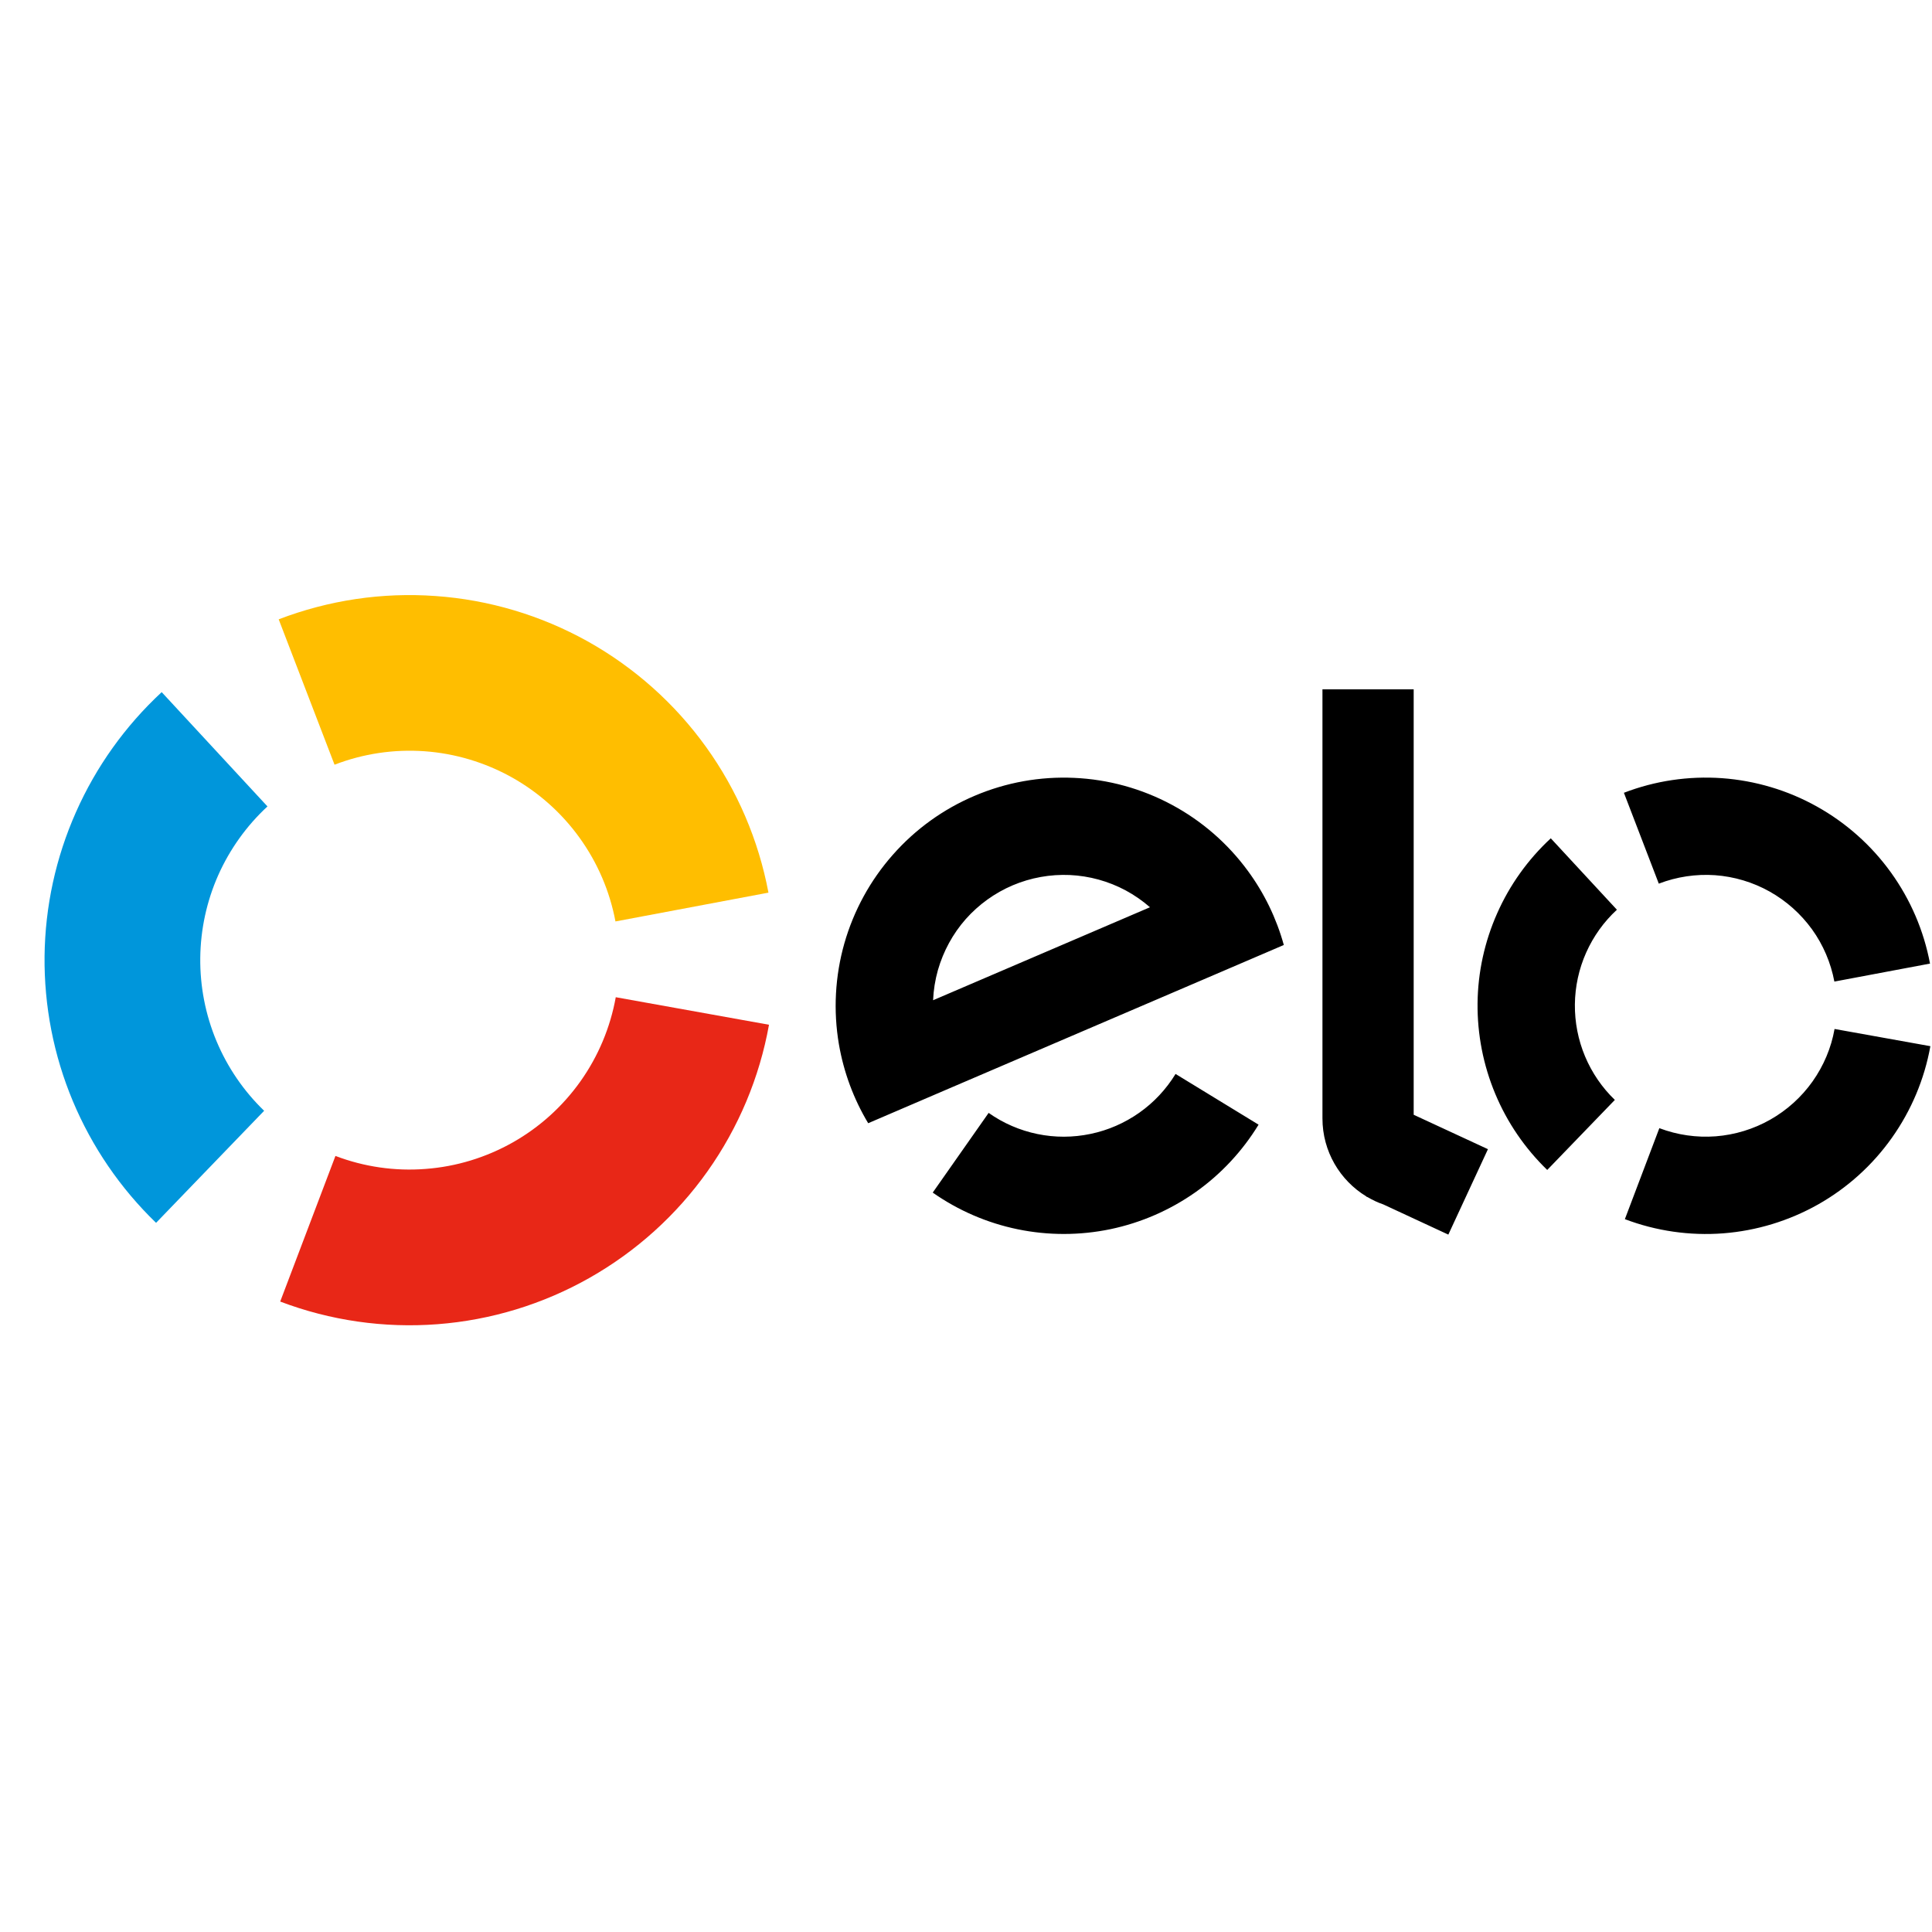 <svg xmlns="http://www.w3.org/2000/svg" width="32" height="32" fill="none" viewBox="0 0 32 32">
    <g clip-path="url(#prefix__clip0)">
        <path fill="#FFBE00" d="M12.728 14.785c-.164-.871-.517-1.696-1.035-2.415-.518-.72-1.188-1.316-1.961-1.748-.774-.431-1.634-.688-2.518-.75-.884-.064-1.771.069-2.598.386l.925 2.408c.474-.183.983-.259 1.49-.223.507.036 1 .184 1.444.431.444.248.828.59 1.125 1.003.297.412.5.885.594 1.385l2.534-.477z"/>
        <path fill="#0096DB" d="M2.678 11.464c-.604.56-1.087 1.236-1.42 1.988-.334.752-.511 1.564-.52 2.387-.008.823.15 1.638.468 2.398.318.759.787 1.445 1.379 2.017l1.79-1.856c-.339-.327-.608-.721-.79-1.156-.182-.436-.273-.904-.268-1.376.005-.472.106-.938.297-1.369.192-.431.47-.82.816-1.14l-1.752-1.893z"/>
        <path fill="#E82717" d="M4.641 21.558c.83.315 1.72.443 2.606.375.886-.068 1.745-.33 2.518-.768.773-.438 1.44-1.04 1.954-1.765.513-.724.861-1.553 1.018-2.427l-2.538-.456c-.09.501-.29.977-.584 1.392-.295.416-.677.761-1.12 1.012-.444.251-.937.402-1.445.44-.508.04-1.018-.034-1.494-.215l-.915 2.412z"/>
        <path fill="#000" fill-rule="evenodd" d="M23.415 11.418h-1.511v7.106c0 .547.29 1.027.726 1.292l-.001.003.024.01c.082.048.168.089.259.12l1.077.5.656-1.415-1.23-.57v-7.046zm7.905 3.033c.324.45.545.965.647 1.509l-1.584.298c-.059-.312-.185-.608-.37-.865-.187-.258-.427-.472-.704-.627-.277-.155-.586-.247-.902-.27-.317-.022-.635.026-.932.14l-.578-1.505c.517-.199 1.071-.281 1.624-.242.552.04 1.09.2 1.573.47.484.27.902.642 1.226 1.092zm-14.462 5.91c-.506-.104-.986-.311-1.409-.608l.926-1.32c.242.171.517.29.808.35.29.06.59.059.88-.002.29-.06.564-.18.806-.35.243-.171.447-.39.602-.643l1.375.84c-.269.44-.625.822-1.047 1.12-.423.297-.901.505-1.407.611-.506.105-1.028.106-1.534.002zm8.828-6.476c-.378.35-.68.772-.888 1.242-.209.47-.32.978-.325 1.492-.005.514.095 1.024.293 1.498.198.475.492.904.861 1.261l1.12-1.16c-.212-.204-.38-.45-.494-.722-.114-.272-.171-.565-.168-.86.003-.295.066-.586.186-.856s.293-.512.51-.712l-1.095-1.183zm2.855 6.543c-.553.042-1.109-.038-1.628-.235l.571-1.507c.298.113.617.159.934.135.318-.025.626-.119.903-.276.277-.157.516-.373.7-.632.184-.26.31-.557.365-.87l1.587.285c-.098.546-.316 1.064-.637 1.517-.32.453-.738.83-1.22 1.103-.484.273-1.021.437-1.575.48zM14.38 18.604l1.253-.538 4.293-1.84 1.338-.574c-.122-.441-.323-.857-.595-1.227-.334-.456-.765-.83-1.263-1.097-.498-.267-1.05-.419-1.614-.444-.564-.026-1.127.075-1.647.296-.52.22-.984.554-1.357.978-.374.423-.648.925-.803 1.468-.154.543-.185 1.114-.09 1.671.08.463.244.906.485 1.307zm4.667-3.577c-.123-.108-.258-.201-.402-.279-.286-.153-.602-.24-.926-.255-.323-.014-.646.044-.944.17-.299.127-.565.319-.78.561-.214.243-.37.531-.46.843-.046.163-.073.331-.08.5l3.592-1.54z" clip-rule="evenodd"/>
    </g>
    <defs>
        <clipPath id="prefix__clip0">
            <path fill="#fff" d="M0 0h32v32H0V0z"/>
        </clipPath>
    </defs>
</svg>

